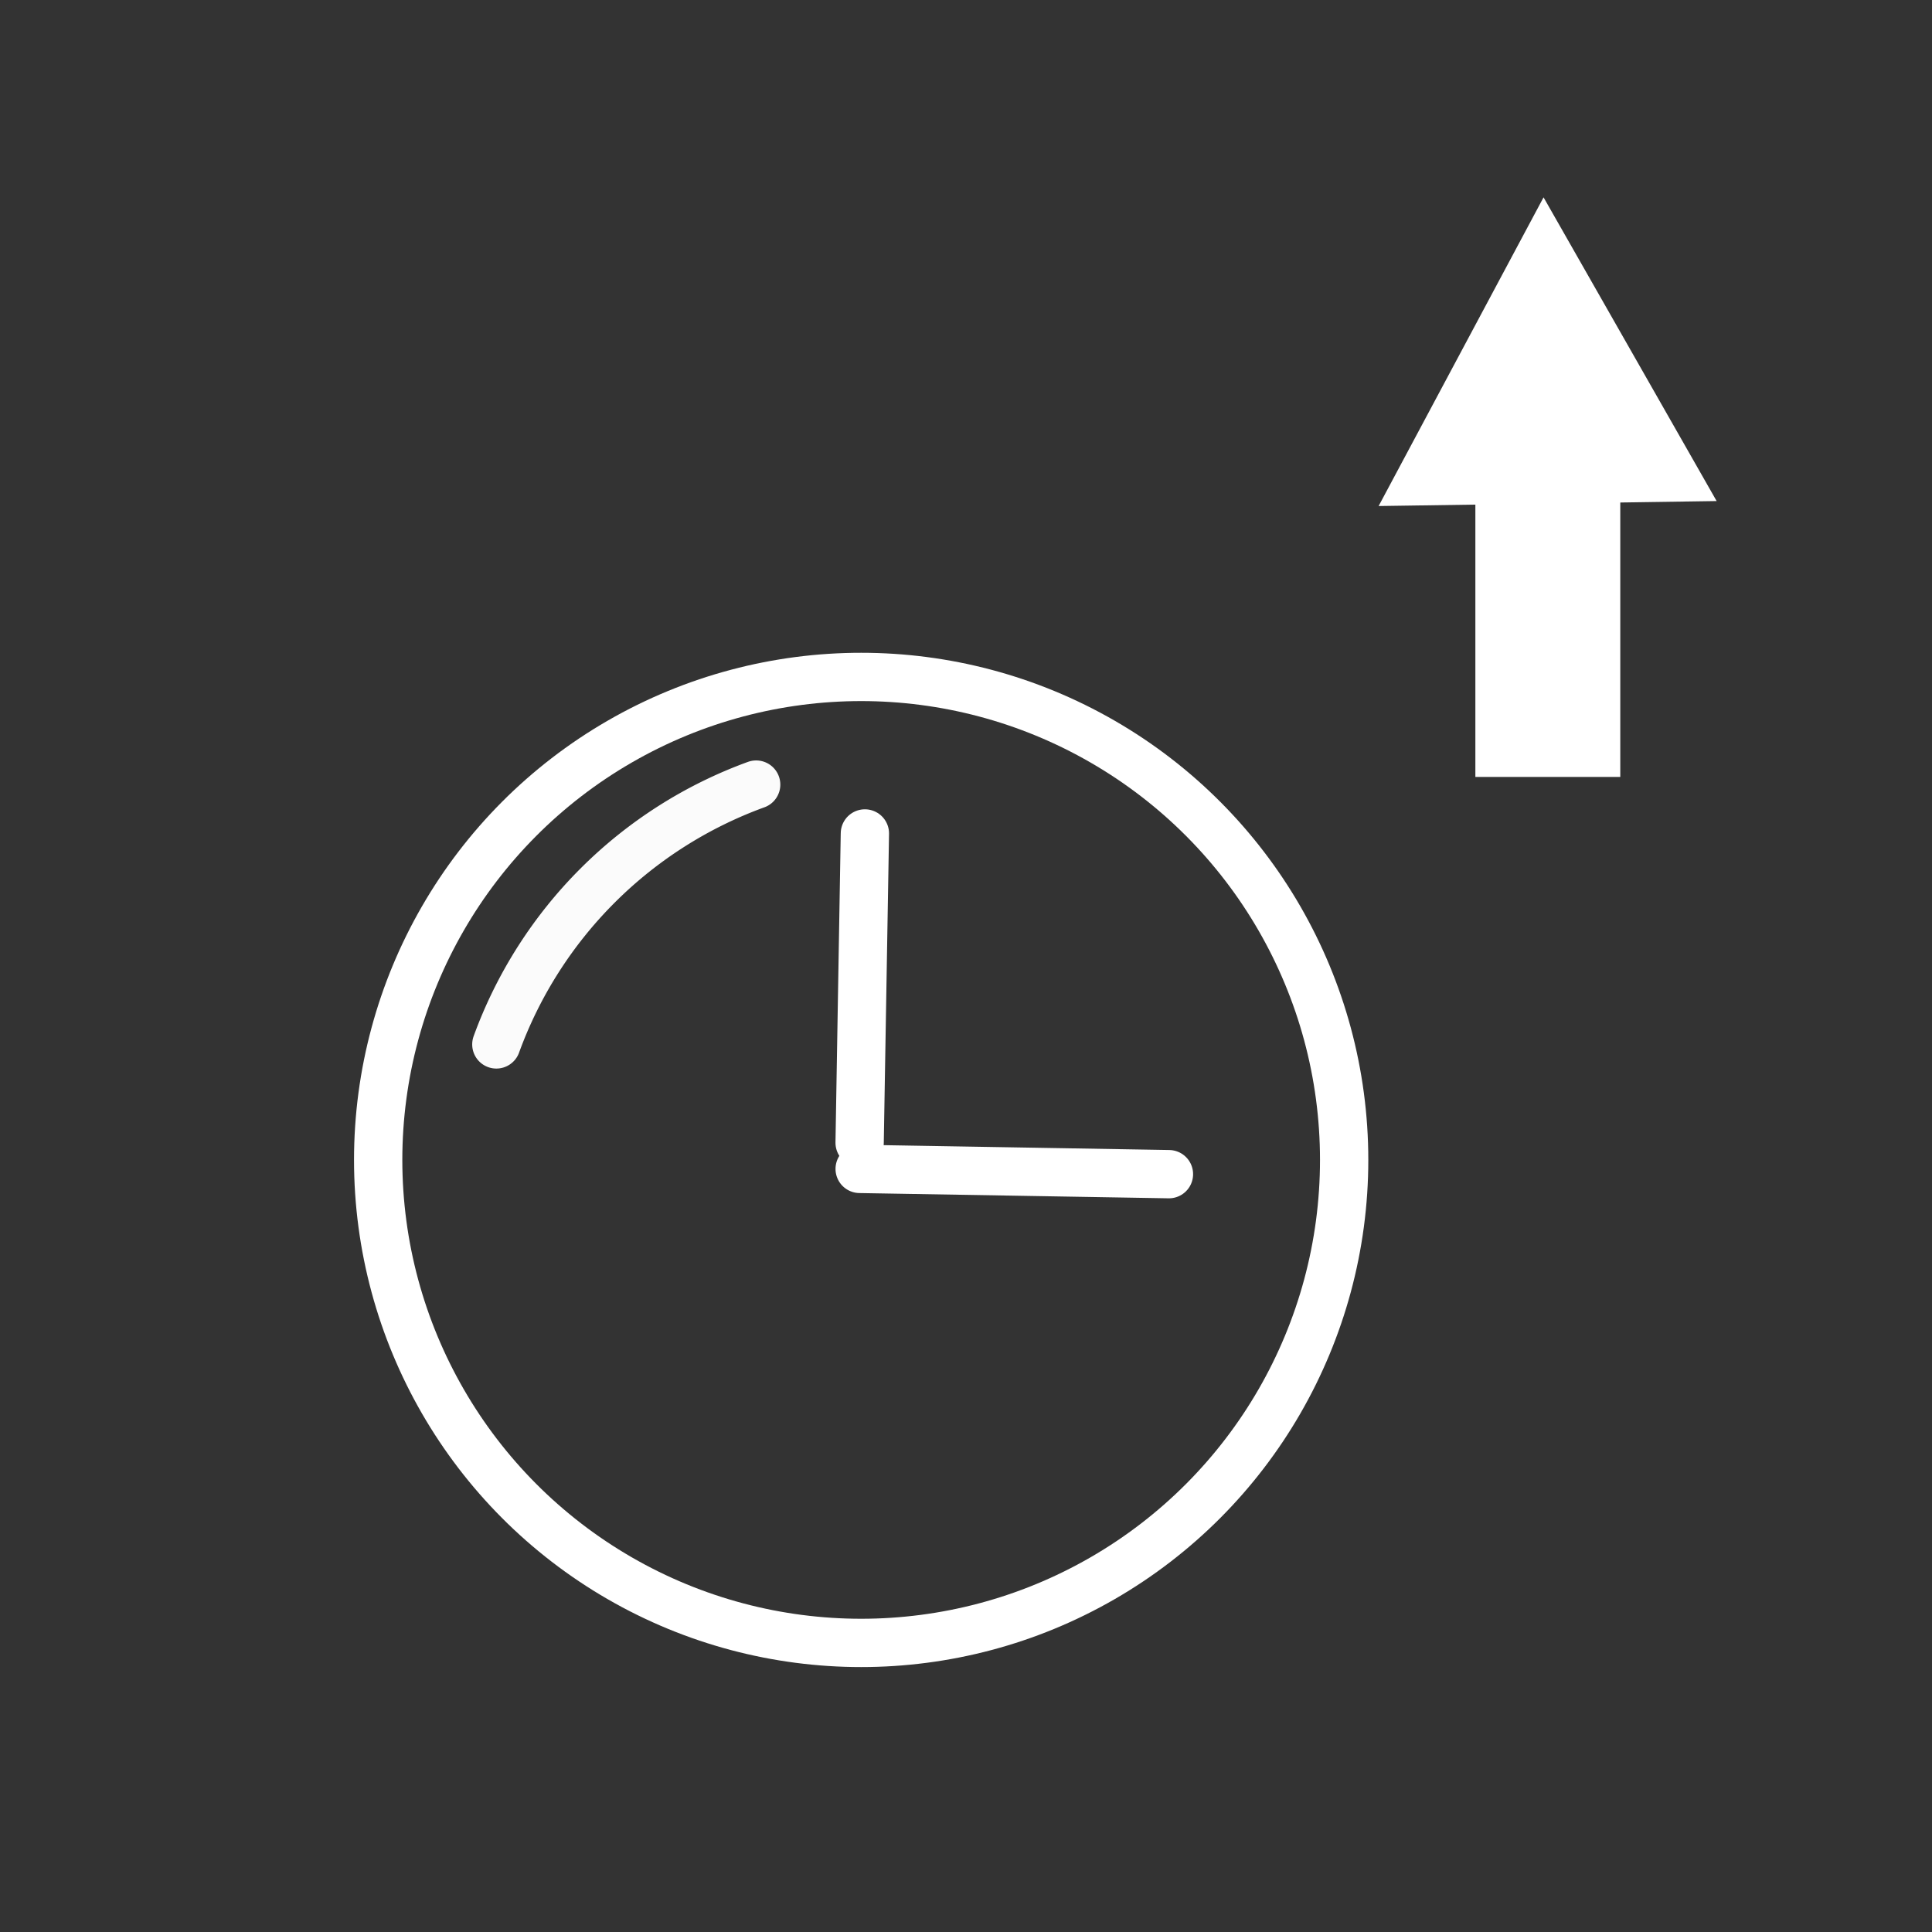<?xml version="1.0" encoding="UTF-8" standalone="no"?>
<!-- Created with Inkscape (http://www.inkscape.org/) -->

<svg
   width="200"
   height="200"
   viewBox="0 0 52.917 52.917"
   version="1.1"
   id="svg5"
   inkscape:version="1.2.1 (9c6d41e4, 2022-07-14)"
   sodipodi:docname="inc_bomb_time.svg"
   xmlns:inkscape="http://www.inkscape.org/namespaces/inkscape"
   xmlns:sodipodi="http://sodipodi.sourceforge.net/DTD/sodipodi-0.dtd"
   xmlns="http://www.w3.org/2000/svg"
   xmlns:svg="http://www.w3.org/2000/svg">
  <rect x="0" y="0" width="52.917" height="52.917" fill="#333333" stroke="none"/>
  <sodipodi:namedview
     id="namedview7"
     pagecolor="#000000"
     bordercolor="#666666"
     borderopacity="1.0"
     inkscape:showpageshadow="2"
     inkscape:pageopacity="0"
     inkscape:pagecheckerboard="0"
     inkscape:deskcolor="#d1d1d1"
     inkscape:document-units="px"
     showgrid="false"
     inkscape:zoom="1.8428853"
     inkscape:cx="-18.178017"
     inkscape:cy="126.16086"
     inkscape:window-width="1332"
     inkscape:window-height="783"
     inkscape:window-x="70"
     inkscape:window-y="23"
     inkscape:window-maximized="0"
     inkscape:current-layer="layer1" />
  <defs
     id="defs2">
    <inkscape:path-effect
       effect="spiro"
       id="path-effect3389"
       is_visible="true"
       lpeversion="1" />
    <inkscape:path-effect
       effect="spiro"
       id="path-effect2903"
       is_visible="true"
       lpeversion="1" />
  </defs>
  <g
     inkscape:label="Layer 1"
     inkscape:groupmode="layer"
     id="layer1"
     transform="translate(-2.871,5.312)">
    <circle
       style="fill:#ff0000;fill-opacity:0;fill-rule:evenodd;stroke:#ffffff;stroke-width:1.323;stroke-dasharray:none;stroke-opacity:1"
       id="path3201"
       cx="26.458"
       cy="26.458"
       r="13.229" />
    <path
       style="fill:none;fill-rule:evenodd;stroke:#fbfbfb;stroke-width:1.323;stroke-linecap:round;stroke-linejoin:bevel;stroke-dasharray:none;stroke-opacity:1"
       id="path175"
       sodipodi:type="arc"
       sodipodi:cx="27.653778"
       sodipodi:cy="27.366636"
       sodipodi:rx="11.90625"
       sodipodi:ry="11.90625"
       sodipodi:start="3.4906585"
       sodipodi:end="4.3633231"
       sodipodi:arc-type="arc"
       d="M 16.466,23.294 A 11.906,11.906 0 0 1 23.582,16.178"
       sodipodi:open="true" />
    <path
       style="fill:none;stroke:#ffffff;stroke-width:1.323;stroke-linecap:round;stroke-linejoin:miter;stroke-opacity:1;stroke-dasharray:none"
       d="m 26.56,17.516 -0.144,8.471"
       id="path2901"
       inkscape:path-effect="#path-effect2903"
       inkscape:original-d="m 26.560479,17.515559 c -0.04759,2.775954 -0.09545,5.647356 -0.14357,8.47064" />
    <path
       style="fill:none;stroke:#ffffff;stroke-width:1.323;stroke-linecap:round;stroke-linejoin:miter;stroke-dasharray:none;stroke-opacity:1"
       d="m 34.888,26.848 -8.471,-0.144"
       id="path3385"
       inkscape:path-effect="#path-effect3389"
       inkscape:original-d="m 34.887549,26.847619 c -2.775954,-0.04759 -5.647356,-0.09545 -8.47064,-0.14357" />
  </g>
  <g
     inkscape:groupmode="layer"
     id="layer2"
     inkscape:label="Layer 2"
     transform="translate(15.936,1.436)">
    <path
       sodipodi:type="star"
       style="fill:#ffffff;fill-opacity:1;fill-rule:evenodd;stroke:none;stroke-width:19.844;stroke-dasharray:none;stroke-opacity:1"
       id="path4458"
       inkscape:flatsided="true"
       sodipodi:sides="3"
       sodipodi:cx="26.273338"
       sodipodi:cy="9.3320608"
       sodipodi:r1="5.5918689"
       sodipodi:r2="2.252954"
       sodipodi:arg1="0.50959222"
       sodipodi:arg2="1.5567898"
       inkscape:rounded="0"
       inkscape:randomized="0"
       d="m 31.155,12.06 -9.684,0.136 4.725,-8.455 z"
       inkscape:transform-center-x="0.024464777"
       inkscape:transform-center-y="-1.1042474"
       transform="matrix(0.956,0,0,1,1.298,0.228)" />
    <rect
       style="fill:#ffffff;fill-opacity:1;fill-rule:evenodd;stroke:none;stroke-width:19.844;stroke-dasharray:none;stroke-opacity:1"
       id="rect3352"
       width="3.969"
       height="7.938"
       x="24.474"
       y="11.906"
       inkscape:label="rect3352" />
  </g>
</svg>
